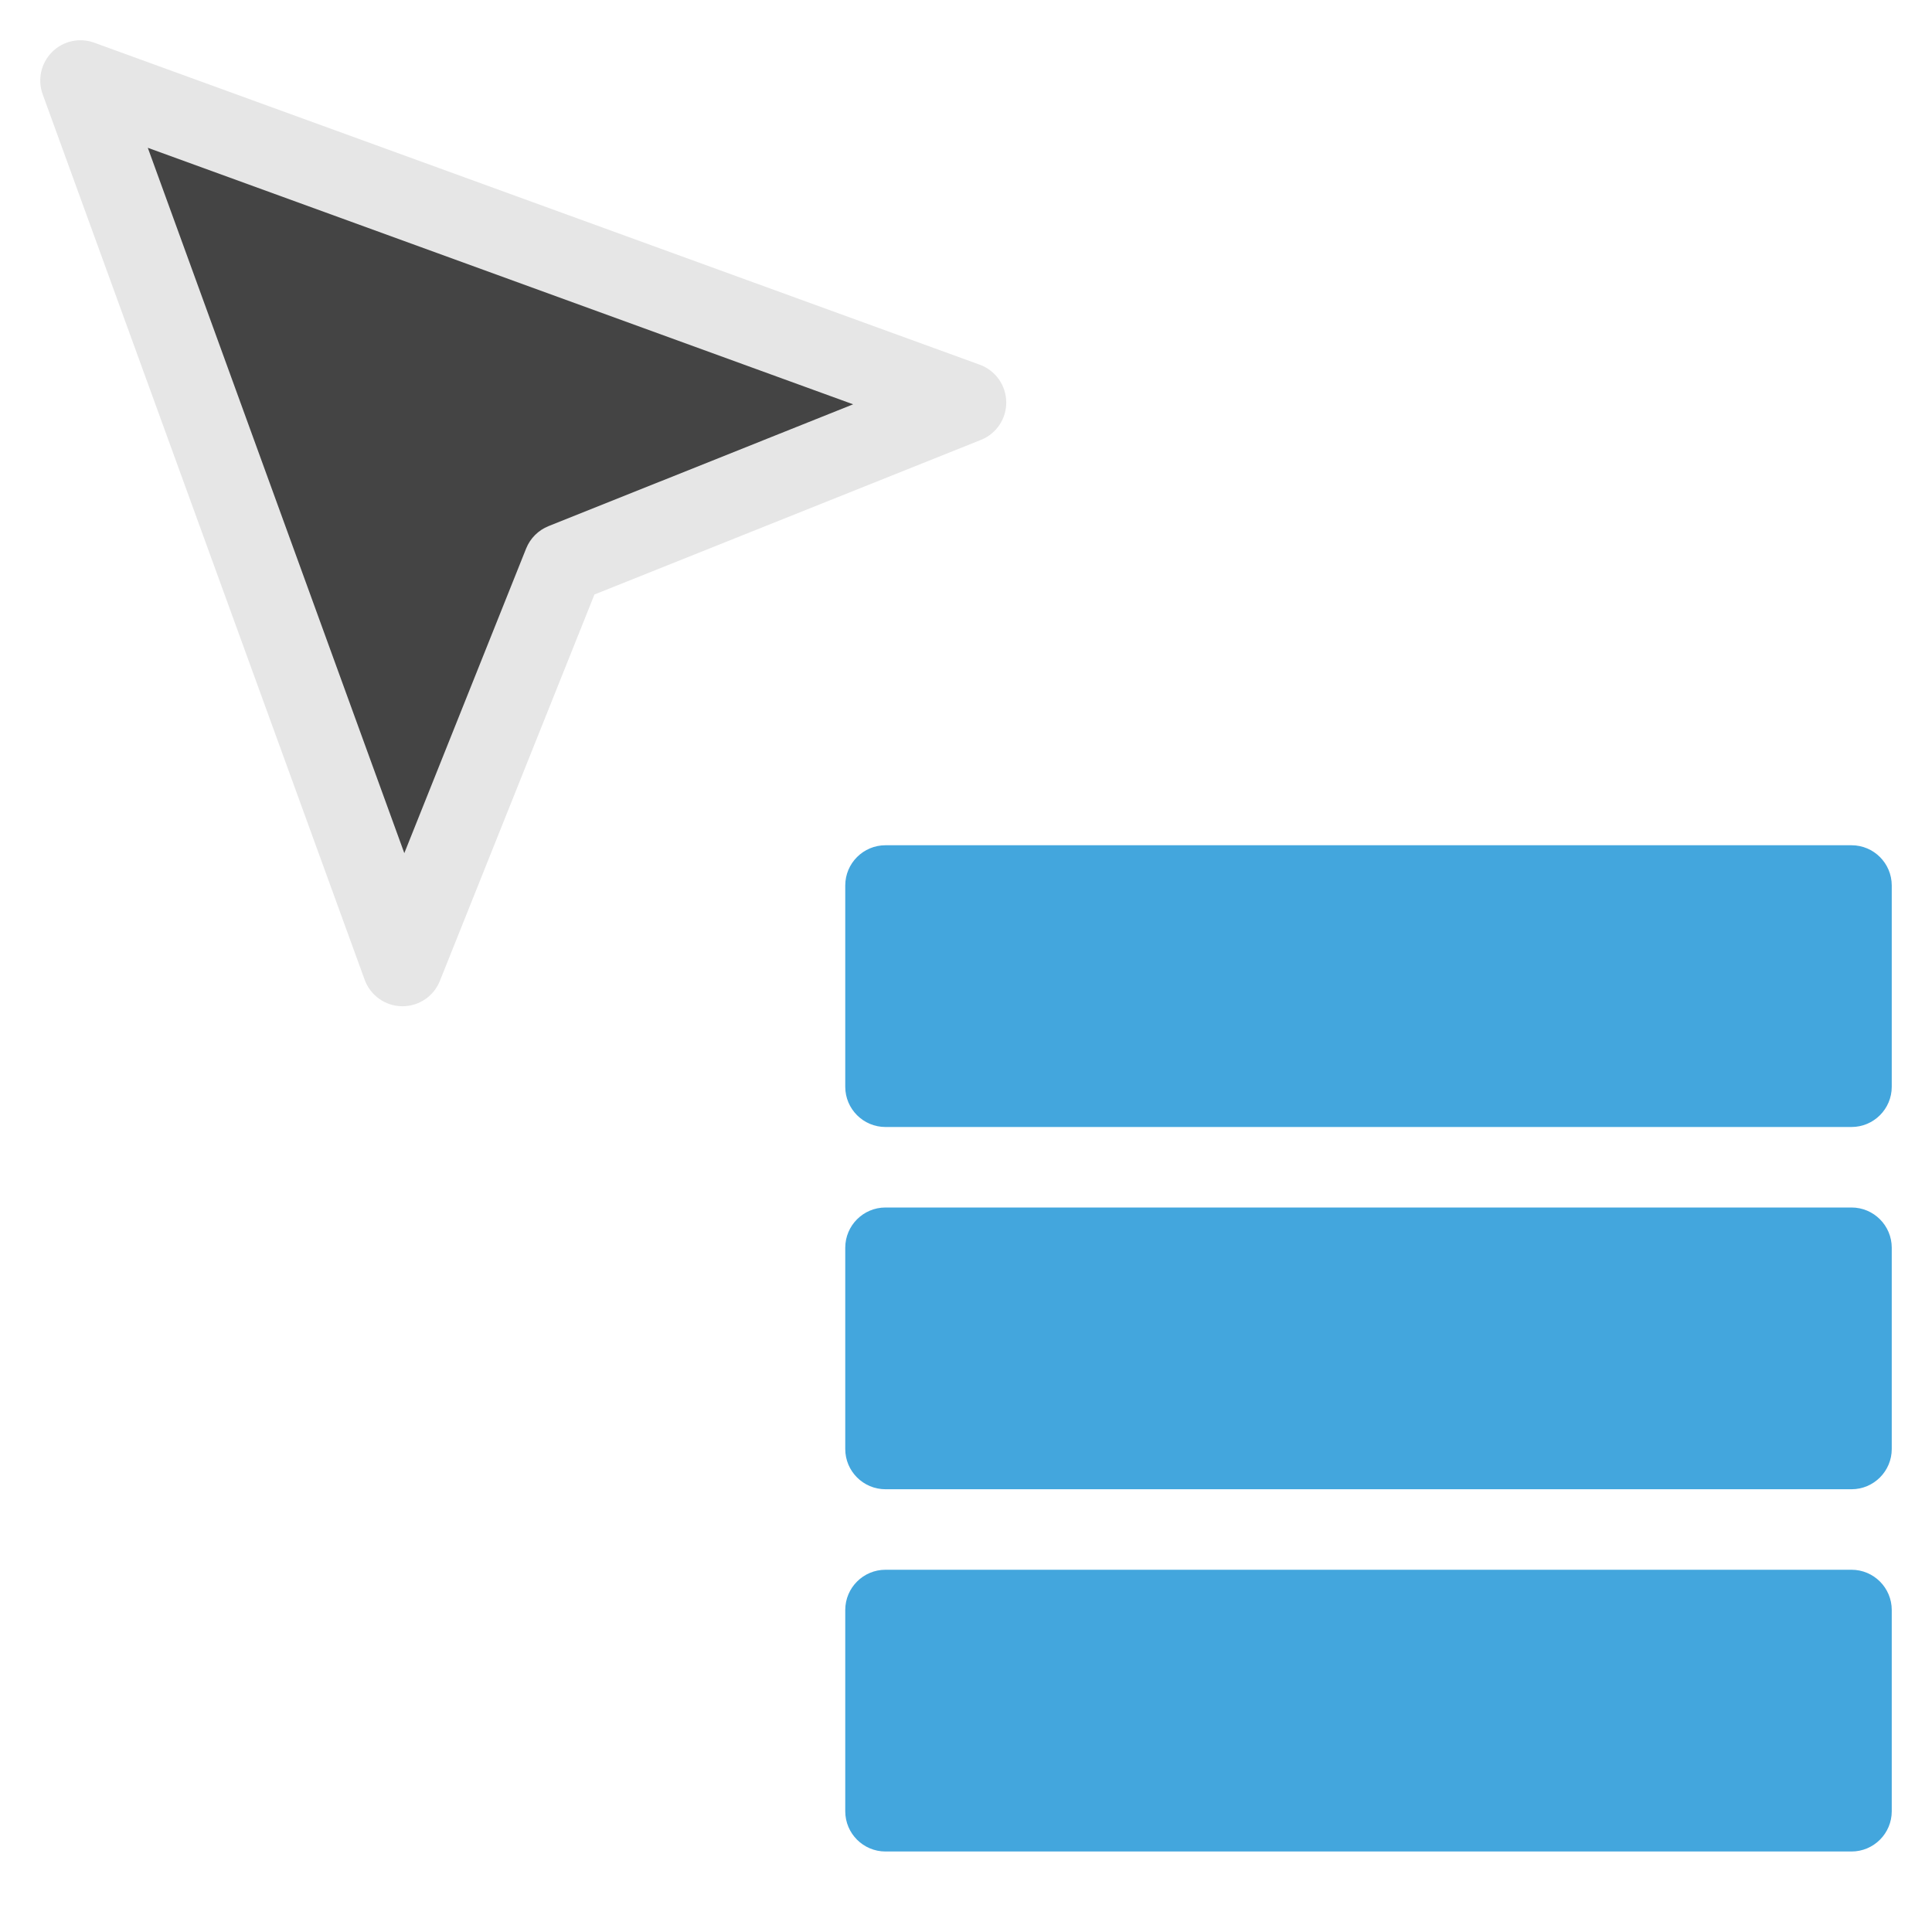 <?xml version="1.0" encoding="utf-8"?>
<!-- Generator: Adobe Illustrator 19.2.1, SVG Export Plug-In . SVG Version: 6.00 Build 0)  -->
<!DOCTYPE svg PUBLIC "-//W3C//DTD SVG 1.1//EN" "http://www.w3.org/Graphics/SVG/1.1/DTD/svg11.dtd">
<svg version="1.1" id="Layer_1" xmlns="http://www.w3.org/2000/svg" xmlns:xlink="http://www.w3.org/1999/xlink" x="0px" y="0px"
	 width="48px" height="48px" viewBox="0 0 48 48" enable-background="new 0 0 48 48" xml:space="preserve">
<path fill="#43A6DD" d="M46,28H22c-0.552,0-1-0.448-1-1v-5c0-0.552,0.448-1,1-1h24c0.552,0,1,0.448,1,1v5C47,27.552,46.552,28,46,28
	z"/>
<path fill="#43A6DD" d="M46,37H22c-0.552,0-1-0.448-1-1v-5c0-0.552,0.448-1,1-1h24c0.552,0,1,0.448,1,1v5C47,36.552,46.552,37,46,37
	z"/>
<path fill="#43A6DD" d="M46,46H22c-0.552,0-1-0.448-1-1v-5c0-0.552,0.448-1,1-1h24c0.552,0,1,0.448,1,1v5C47,45.552,46.552,46,46,46
	z"/>
<polygon fill="#444444" points="24,10 2,2 10,24 14,14 "/>
<path fill="#E6E6E6" d="M10,25c-0.005,0-0.011,0-0.016,0c-0.415-0.007-0.782-0.269-0.924-0.658l-8-22
	C0.928,1.977,1.018,1.568,1.293,1.293c0.273-0.275,0.683-0.366,1.049-0.232l22,8c0.39,0.142,0.651,0.509,0.658,0.924
	c0.007,0.414-0.243,0.79-0.629,0.944l-9.602,3.841l-3.841,9.602C10.776,24.752,10.408,25,10,25z M3.672,3.672l6.373,17.524
	l3.026-7.567c0.102-0.255,0.303-0.456,0.558-0.558l7.567-3.026L3.672,3.672z"/>
</svg>
